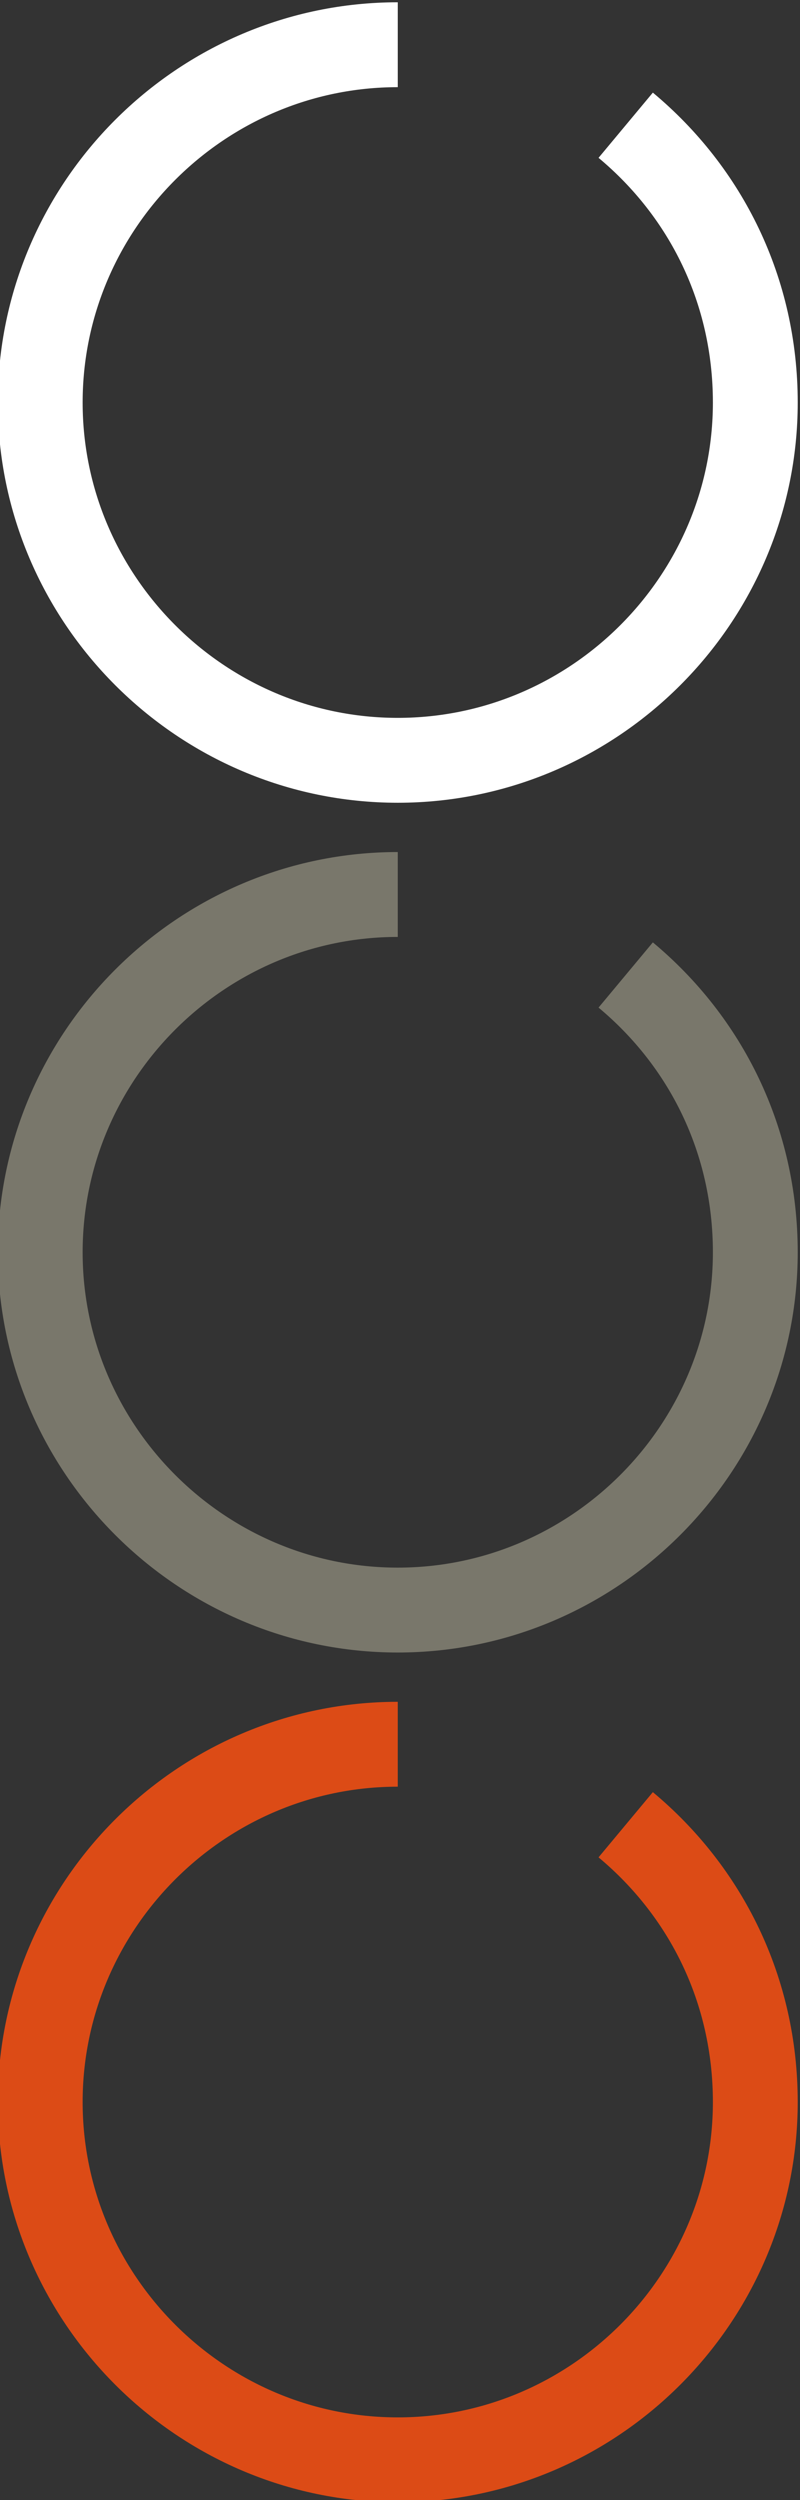 <?xml version="1.0" standalone="no"?>
<!DOCTYPE svg PUBLIC "-//W3C//DTD SVG 1.1//EN" "http://www.w3.org/Graphics/SVG/1.1/DTD/svg11.dtd" >
<svg xmlns="http://www.w3.org/2000/svg" viewBox="0 0 17.9 55.9">
  <rect x="0" y="0" width="17.9" height="55.9" fill="#333333" stroke="none"/>
  <style>
    .st0,.st1,.st2{fill:none;stroke:#fff;stroke-width:1.898;stroke-miterlimit:10}.st1,.st2{stroke:#79776b}.st2{stroke:#dc4b16}
  </style>
  <g id="White">
    <path class="st0" d="M14 2.8c1.8 1.5 2.9 3.7 2.9 6.2 0 4.4-3.6 8-8 8s-8-3.6-8-8 3.6-8 8-8" id="spinner"/>
  </g>
  <g id="Gray">
    <path class="st1" d="M14 21.8c1.8 1.5 2.9 3.7 2.9 6.2 0 4.4-3.6 8-8 8s-8-3.6-8-8 3.6-8 8-8" id="spinner_1_"/>
  </g>
  <g id="Orange">
    <path class="st2" d="M14 40.8c1.8 1.5 2.9 3.7 2.9 6.2 0 4.4-3.6 8-8 8s-8-3.6-8-8 3.6-8 8-8" id="spinner_2_"/>
  </g>
</svg>

